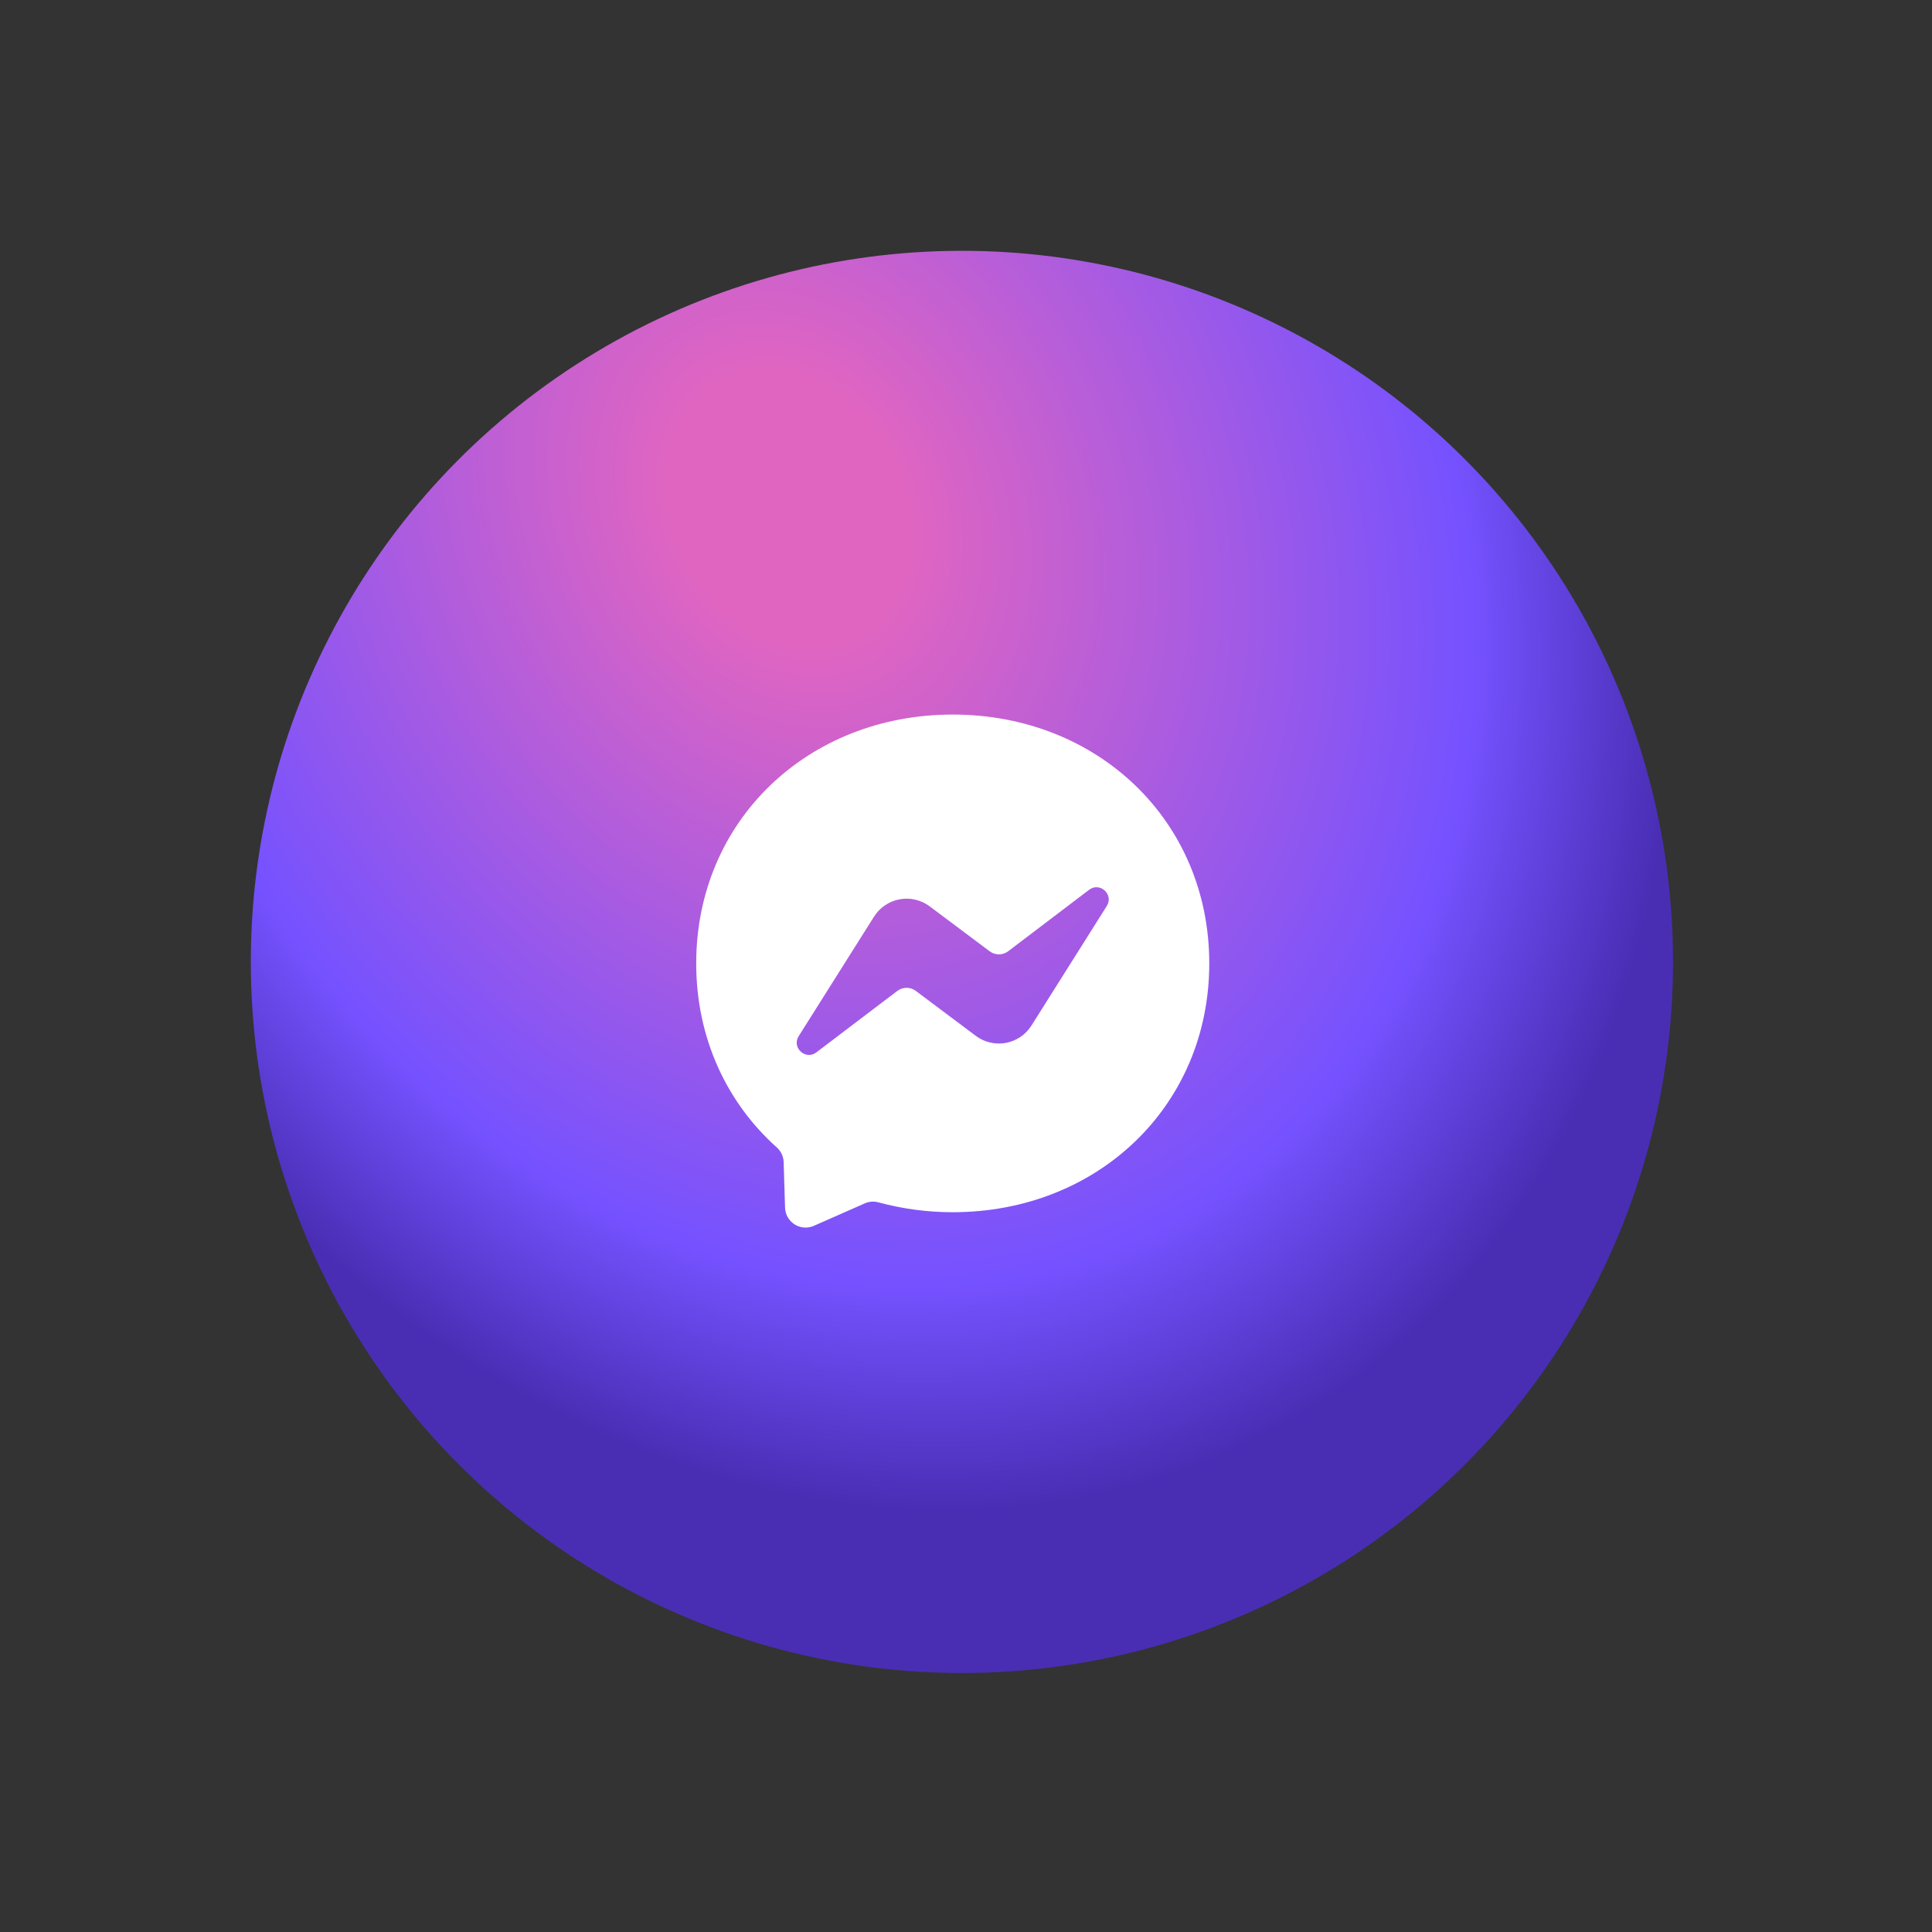 <svg width="95" height="95" viewBox="0 0 95 95" fill="none" xmlns="http://www.w3.org/2000/svg">
<rect x="0" y="0" width="95" height="95" fill="#333333" stroke="none"/>
<circle cx="47.299" cy="47.299" r="34.966" transform="rotate(-61.959 47.299 47.299)" fill="url(#paint0_radial_3161_58294)"/>
<path d="M46.848 35.136C53.955 35.136 59.462 40.342 59.462 47.371C59.462 54.401 53.953 59.607 46.848 59.607C45.615 59.608 44.387 59.445 43.196 59.122C42.973 59.061 42.735 59.078 42.523 59.172L40.019 60.276C39.868 60.343 39.703 60.372 39.538 60.36C39.373 60.348 39.213 60.295 39.074 60.207C38.934 60.119 38.818 59.998 38.735 59.855C38.653 59.711 38.608 59.55 38.602 59.385L38.534 57.139C38.529 57.003 38.497 56.869 38.438 56.745C38.38 56.621 38.297 56.511 38.195 56.42C35.742 54.226 34.234 51.05 34.234 47.371C34.234 40.342 39.742 35.136 46.848 35.136ZM39.273 50.95C38.918 51.514 39.612 52.15 40.143 51.746L44.122 48.726C44.254 48.627 44.414 48.573 44.578 48.573C44.743 48.573 44.903 48.627 45.034 48.726L47.981 50.934C48.19 51.091 48.429 51.203 48.684 51.262C48.938 51.322 49.203 51.329 49.46 51.281C49.717 51.234 49.962 51.134 50.178 50.987C50.395 50.84 50.578 50.65 50.718 50.429L54.422 44.551C54.778 43.986 54.084 43.35 53.553 43.753L49.574 46.775C49.442 46.874 49.282 46.928 49.118 46.928C48.953 46.928 48.793 46.874 48.662 46.775L45.714 44.567C45.505 44.411 45.266 44.299 45.011 44.239C44.757 44.179 44.493 44.173 44.236 44.22C43.978 44.268 43.734 44.368 43.518 44.514C43.301 44.661 43.117 44.851 42.978 45.072L39.273 50.95Z" fill="white" style="mix-blend-mode:color-dodge"/>
<defs>
<radialGradient id="paint0_radial_3161_58294" cx="0" cy="0" r="1" gradientUnits="userSpaceOnUse" gradientTransform="translate(63.079 29.491) rotate(124.928) scale(55.009 43.99)">
<stop offset="0.125" stop-color="#E065C1"/>
<stop offset="0.72" stop-color="#7552FF"/>
<stop offset="0.93" stop-color="#492EB4"/>
</radialGradient>
</defs>
</svg>
